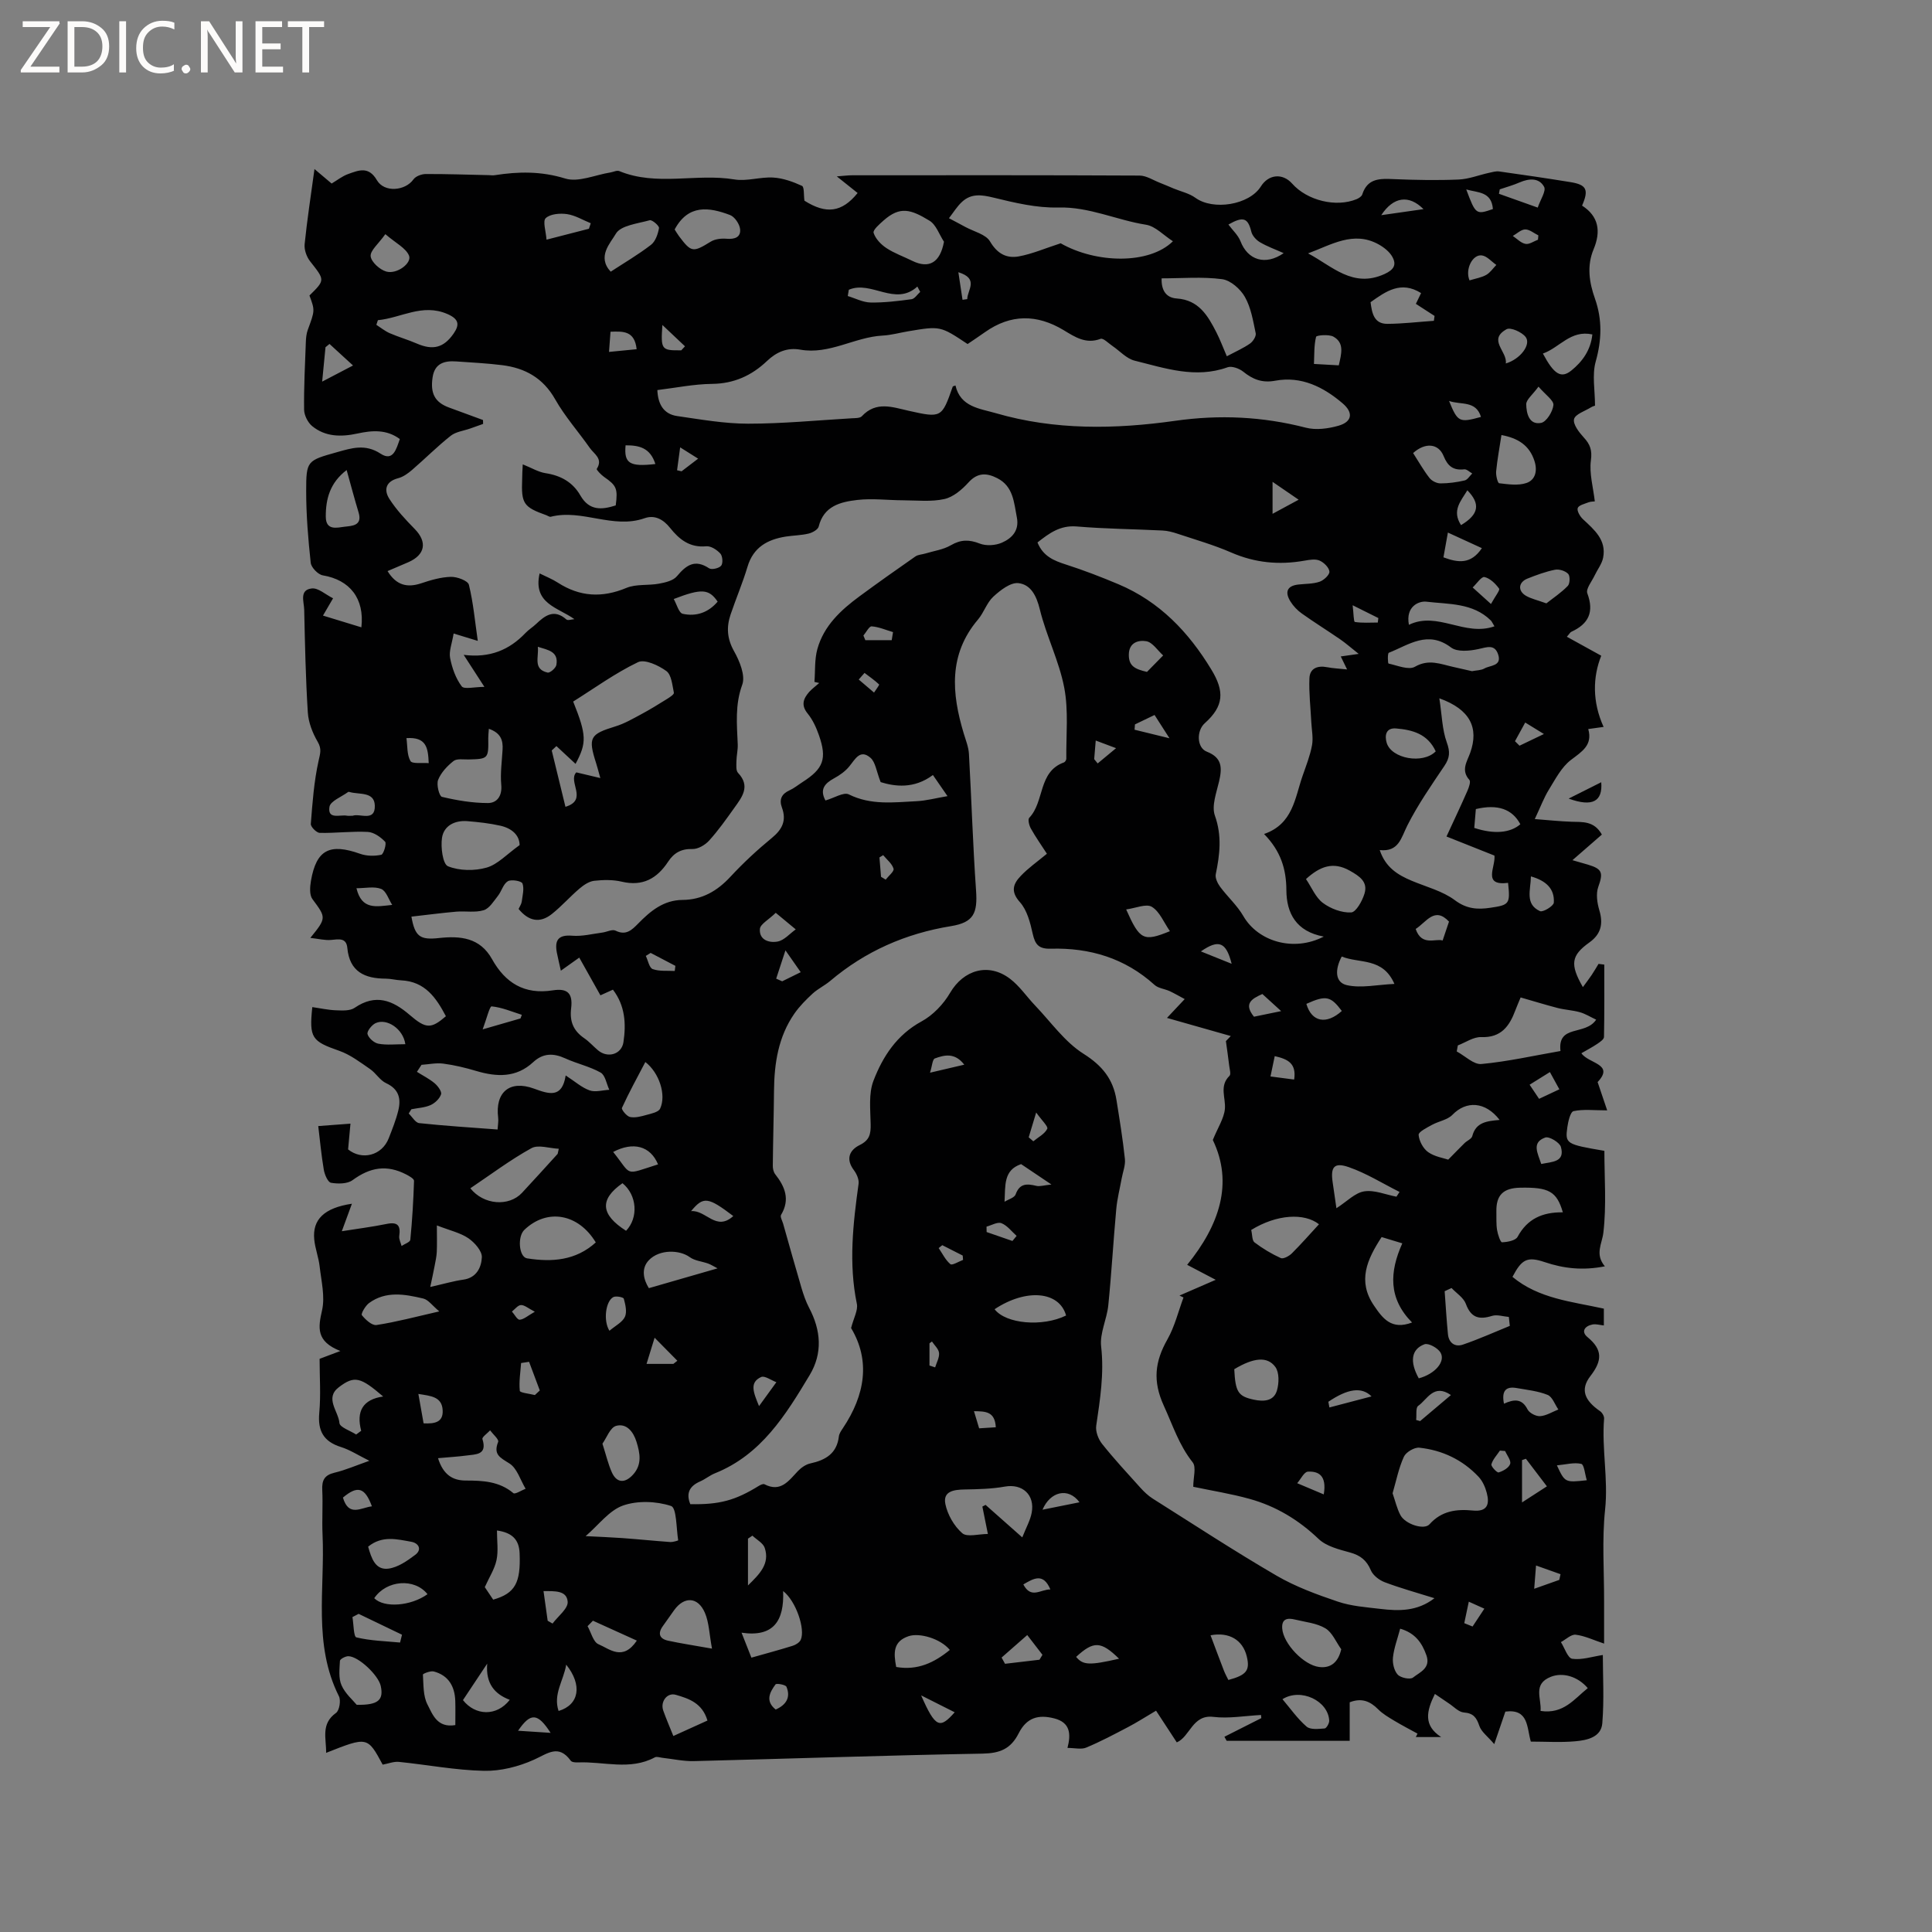 <svg enable-background="new 0 0 400 400" viewBox="0 0 400 400" xmlns="http://www.w3.org/2000/svg"><rect x="0" y="0" width="400" height="400" fill="#808080" stroke="none"/><g fill="#fcfbfa"><path d="m12.4 4.8-6.1 9h6v1.2h-8v-.5l6.1-8.9h-5.7v-1.2h7.6v.4z"/><path d="m14 15v-10.6h3c1.6 0 2.9.5 4 1.4s1.6 2.2 1.6 3.8-.5 3-1.6 3.9-2.4 1.5-4 1.5zm1.4-9.4v8.2h1.6c1.3 0 2.4-.4 3.1-1.1s1.1-1.8 1.1-3.1-.4-2.3-1.2-3-1.8-1-3.1-1z"/><path d="m26.1 4.4v10.6h-1.4v-10.6z"/><path d="m36.1 14.6c-.8.4-1.8.6-2.9.6-1.5 0-2.7-.5-3.6-1.4s-1.4-2.2-1.4-3.8c0-1.7.5-3.1 1.5-4.1s2.3-1.6 3.9-1.6c1 0 1.8.1 2.5.4v1.4c-.8-.4-1.6-.6-2.5-.6-1.2 0-2.1.4-2.9 1.2s-1.1 1.8-1.1 3.2c0 1.3.3 2.3 1 3s1.6 1.1 2.7 1.1c1 0 2-.2 2.7-.7v1.3z"/><path d="m37.6 14.3c0-.2.1-.5.3-.6s.4-.3.6-.3c.3 0 .5.1.6.3s.3.4.3.6-.1.4-.3.6-.4.3-.6.3c-.3 0-.5-.1-.6-.3s-.3-.4-.3-.6z"/><path d="m50.2 15h-1.6l-5.3-8.2c-.2-.2-.3-.5-.4-.7 0 .2.1.7.1 1.5v7.4h-1.4v-10.6h1.7l5.2 8.1c.2.4.4.6.4.7 0-.3-.1-.8-.1-1.5v-7.3h1.4z"/><path d="m58.6 15h-5.7v-10.6h5.5v1.2h-4.1v3.4h3.8v1.2h-3.8v3.6h4.3z"/><path d="m67.1 5.6h-3.1v9.4h-1.4v-9.4h-3v-1.2h7.5z"/></g><path d="m313.14 264.36c5.44 4.53 12.3 5.12 18.92 6.58v3.48c-.81-.08-1.62-.34-2.35-.2-1.58.31-2.44 1.45-1.03 2.62 3.16 2.6 3.06 4.87.61 8.04-2.18 2.81-1.24 5.06 1.99 7.29.44.3.87 1.04.83 1.54-.51 6.27.88 12.48.21 18.82-.67 6.29-.19 12.71-.21 19.07-.01 2.92 0 5.84 0 8.69-2.17-.72-3.99-1.61-5.88-1.84-.94-.11-2.03.98-3.06 1.53.77 1.21 1.41 3.31 2.34 3.45 1.97.29 4.1-.44 6.34-.78 0 4.31.29 9.25-.11 14.13-.23 2.9-3.17 3.52-5.56 3.73-3.04.28-6.11.07-9.24.07-.86-2.94-.42-6.83-5.27-6.21-.64 1.88-1.28 3.76-2.3 6.73-1.35-1.59-2.67-2.53-3.09-3.78-.59-1.74-1.24-2.62-3.21-2.77-1.08-.09-2.09-1.22-3.12-1.89-.91-.6-1.8-1.22-2.87-1.95-1.78 3.6-2.4 6.54 1.3 8.93-1.75 0-3.5 0-5.25 0 .12-.24.24-.47.35-.71-1.62-.89-3.26-1.74-4.84-2.69-1.16-.7-2.37-1.4-3.31-2.35-1.65-1.66-3.41-2.42-5.89-1.45v7.98c-8.63 0-17.05 0-25.47 0-.16-.28-.32-.56-.47-.84 2.55-1.29 5.1-2.57 7.64-3.86-.02-.22-.04-.43-.06-.65-3.31.17-6.66.78-9.9.39-4.31-.51-4.81 4.13-7.54 5.28-1.71-2.62-3.22-4.92-4.29-6.56-2.34 1.38-4.04 2.48-5.83 3.41-2.84 1.49-5.68 3-8.63 4.23-1.02.43-2.37.07-3.88.07.76-2.93.56-5.26-2.72-6.11-3.32-.86-5.73-.16-7.37 3.06-1.65 3.27-3.91 4.16-7.51 4.23-19.92.35-39.82 1.05-59.74 1.55-2.18.05-4.38-.45-6.57-.69-.51-.06-1.14-.3-1.52-.09-5.16 2.77-10.61.82-15.92 1.05-.5.02-1.26-.03-1.49-.35-2.52-3.48-4.76-1.5-7.62-.21-3.18 1.43-6.9 2.38-10.36 2.3-5.87-.12-11.72-1.26-17.59-1.85-1.08-.11-2.21.36-3.37.57-3.15-5.83-3.15-5.83-11.71-2.44.05-2.97-1.15-5.99 2.05-8.27.7-.5 1.04-2.58.6-3.45-5.4-10.75-2.87-22.26-3.39-33.46-.14-3.07.09-6.16-.06-9.22-.1-2 .42-3.1 2.52-3.6 2.31-.55 4.52-1.52 7.23-2.47-2.28-1.13-4-2.26-5.88-2.85-3.61-1.13-4.83-3.35-4.49-7.07.34-3.67.07-7.39.07-11.19.86-.33 1.99-.75 4.3-1.62-5.09-2-4.6-4.86-3.79-8.44.64-2.84-.16-6.04-.5-9.06-.21-1.88-.94-3.71-1.12-5.6-.4-4.1 2.03-6.53 7.8-7.39-.74 2-1.34 3.66-2.09 5.69 3.19-.51 6.26-.89 9.29-1.51 2.3-.47 2.91.35 2.6 2.5-.09.65.3 1.38.48 2.07.63-.43 1.76-.8 1.81-1.28.4-4.06.64-8.13.77-12.21.01-.43-1-1-1.62-1.32-4.02-2.08-7.46-1.5-11.11 1.18-1.08.79-3.03.79-4.46.54-.65-.12-1.32-1.69-1.49-2.69-.51-3.01-.79-6.06-1.15-9.05 2.2-.16 4.22-.31 6.67-.5-.14 1.58-.31 3.36-.49 5.33 2.84 2.3 6.99 1.32 8.41-2.3.73-1.87 1.49-3.76 1.97-5.7.61-2.45.18-4.47-2.51-5.71-1.28-.59-2.11-2.09-3.32-2.92-2.04-1.4-4.09-2.98-6.38-3.78-5.67-1.98-6.26-2.64-5.58-9.05 1.63.23 3.25.6 4.89.66 1.3.05 2.91.15 3.87-.51 4.35-2.98 7.87-1.57 11.4 1.47 3.4 2.93 4.44 2.89 7.5.27-2.01-3.81-4.31-7.2-9.27-7.43-1.06-.05-2.1-.34-3.16-.35-4.36-.01-7.52-1.41-7.98-6.36-.2-2.15-1.77-1.81-3.35-1.66-1.25.12-2.55-.22-4.31-.42 3.39-4.16 3.28-4.19.43-8.04-.64-.87-.51-2.55-.3-3.78 1.12-6.44 3.87-7.83 10.18-5.59 1.34.48 2.99.5 4.38.2.47-.1 1.14-2.33.79-2.7-.92-.97-2.33-1.97-3.59-2.03-3.3-.17-6.63.27-9.93.2-.67-.01-1.91-1.26-1.86-1.86.34-4.38.66-8.8 1.61-13.07.34-1.54.68-2.44-.19-3.94-1.06-1.81-1.91-3.99-2.04-6.07-.45-7.09-.59-14.19-.75-21.29-.04-1.63-1.06-4.1 1.59-4.38 1.33-.14 2.81 1.26 4.39 2.04-.9 1.55-1.42 2.44-2.09 3.58 2.75.84 5.33 1.63 7.95 2.43.68-5.97-2.39-9.82-7.99-10.76-.99-.17-2.39-1.62-2.5-2.6-.53-4.92-.94-9.89-.94-14.83 0-6.31.18-6.33 6.34-8.06 3.03-.85 5.87-1.8 9.07.3 2.6 1.7 3.26-.99 3.98-3.03-2.75-2.04-5.76-1.8-8.79-1.14-3.34.72-6.61.71-9.36-1.54-.9-.74-1.65-2.24-1.67-3.4-.06-4.66.19-9.33.36-13.99.03-.84.11-1.72.39-2.5 1.49-4.05 1.51-4.04.36-7.15 3.28-3.23 3.21-3.17.12-7.1-.72-.92-1.23-2.38-1.12-3.52.51-5.01 1.28-9.99 2.04-15.56 1.53 1.29 2.46 2.08 3.55 3 1.12-.66 2.2-1.54 3.45-1.98 2.14-.76 4.2-1.67 5.92 1.28 1.54 2.64 5.88 2.22 7.57-.16.47-.66 1.68-1.11 2.55-1.11 4.34-.02 8.69.14 13.03.23.42.01.86.08 1.27.01 4.9-.77 9.61-.84 14.57.69 2.72.84 6.2-.75 9.33-1.25.63-.1 1.36-.49 1.86-.29 7.75 3.2 15.94.42 23.84 1.73 2.58.43 5.37-.55 8.03-.39 2.03.12 4.09.86 5.96 1.72.5.23.34 1.89.51 3.07 4.47 2.82 7.73 2.47 11.01-1.59-1.27-1.02-2.55-2.04-4.31-3.44 1.44-.11 2.32-.23 3.2-.23 19.83-.01 39.66-.04 59.49.06 1.41.01 2.82.96 4.21 1.5.96.37 1.91.79 2.87 1.19 1.5.62 3.19.98 4.47 1.91 3.68 2.68 11.15 1.49 13.56-2.35 1.59-2.54 4.51-2.8 6.47-.59 3.12 3.52 9.11 4.98 13.36 3.22.45-.19 1.03-.56 1.16-.97 1.1-3.44 3.75-3.29 6.61-3.17 4.45.18 8.91.27 13.35.08 2.11-.09 4.19-.93 6.29-1.39.7-.15 1.44-.38 2.12-.28 4.93.69 9.85 1.41 14.76 2.21 3.31.54 3.82 1.56 2.38 4.86 3.45 2.21 3.94 5.32 2.39 9.04-1.43 3.41-.92 6.84.28 10.22 1.53 4.33 1.41 8.56.15 13.04-.77 2.76-.14 5.91-.14 9.12-.08.03-.49.13-.82.34-1.26.78-3.28 1.42-3.52 2.45-.25 1.07 1.04 2.73 2.02 3.8 1.32 1.43 1.75 2.62 1.47 4.74-.36 2.7.47 5.55.81 8.49-.29.04-.83.01-1.3.19-.82.32-2.04.6-2.24 1.19-.2.58.47 1.72 1.06 2.28 2.35 2.2 4.92 4.3 4.2 8-.25 1.28-1.17 2.43-1.75 3.66-.58 1.24-1.87 2.79-1.52 3.71 1.44 3.88.27 6.32-3.3 7.96-.25.11-.4.43-.94 1.03 2.3 1.27 4.43 2.44 7.12 3.93-1.75 4.38-1.89 9.52.49 14.74-1.3.18-2.09.29-3.18.44.95 3.35-1.31 4.66-3.6 6.41-1.95 1.49-3.21 3.97-4.55 6.14-1.04 1.68-1.73 3.58-2.92 6.09 2.85.22 5.19.47 7.53.55s4.75-.22 6.36 2.66c-1.86 1.62-3.79 3.3-6.09 5.3 1.32.38 2.28.65 3.22.93 3 .89 3.16 1.71 2.12 4.62-.5 1.41-.23 3.29.22 4.8.84 2.8.38 4.94-2.05 6.68-3.78 2.7-4.07 4.51-1.35 9.25.69-.95 1.28-1.71 1.82-2.51.5-.75.95-1.53 1.42-2.3.4.05.79.1 1.19.15 0 5 .04 10-.06 14.99-.01.49-.84 1.05-1.39 1.42-1.02.69-2.12 1.26-3.29 1.94 1.48 2.18 6.93 2.19 3.36 5.97.72 2.13 1.32 3.91 1.98 5.86-2.77 0-4.94-.28-6.96.16-.66.14-1.12 2.13-1.29 3.33-.48 3.43-.25 3.54 7.67 4.89 0 5.57.45 11.32-.21 16.94-.27 2.32-1.81 4.43.31 6.97-4.57.9-8.51.46-12.48-.88-3.61-1.21-4.73-.58-6.65 3.06zm-96.39-87.6c-1.19-1.84-2.35-3.48-3.32-5.22-.36-.63-.66-1.88-.34-2.22 3.2-3.33 1.8-9.54 7.19-11.47.23-.08.49-.5.49-.75-.06-4.92.48-9.96-.43-14.72-1.06-5.53-3.72-10.73-5.06-16.23-.69-2.83-1.88-5.14-4.45-5.42-1.63-.17-3.74 1.48-5.18 2.81-1.35 1.25-1.94 3.28-3.16 4.72-6.16 7.26-5.46 15.31-2.95 23.62.42 1.39.99 2.79 1.07 4.21.53 9.42.81 18.85 1.47 28.26.33 4.68-.46 6.62-5.15 7.39-9.43 1.53-17.78 5.2-25.07 11.37-1.13.95-2.52 1.6-3.61 2.6-1.37 1.26-2.71 2.61-3.77 4.13-3.34 4.8-4.18 10.31-4.23 16.01-.05 5.16-.2 10.32-.25 15.48-.01.59.14 1.32.49 1.77 2.04 2.59 3.13 5.24 1.22 8.43-.23.38.24 1.19.42 1.79 1.26 4.45 2.5 8.9 3.81 13.34.42 1.4.9 2.82 1.58 4.11 2.45 4.65 2.84 9.38.11 13.93-4.96 8.26-10.02 16.49-19.61 20.33-1.07.43-2 1.22-3.06 1.68-2.22.97-2.96 2.46-2.04 4.71 6.03.12 9.31-.77 14.21-3.8.33-.2.88-.46 1.14-.32 3.36 1.73 5-.69 6.9-2.7.69-.73 1.67-1.42 2.63-1.62 3.15-.69 5.47-2.06 5.88-5.59.07-.59.48-1.18.83-1.7 4.6-6.87 5.74-13.98 1.7-20.73.54-2.12 1.47-3.7 1.19-5.03-1.72-8.33-.79-16.57.36-24.84.12-.89-.4-2.06-.98-2.83-1.74-2.31-.88-4.17 1.21-5.19 2.06-1.01 2.31-2.31 2.27-4.31-.05-3.02-.45-6.32.58-9 1.93-5.02 4.83-9.5 9.96-12.29 2.37-1.29 4.54-3.57 5.91-5.92 2.77-4.73 7.92-6.31 12.4-2.91 1.99 1.51 3.44 3.7 5.19 5.53 3.28 3.43 6.14 7.55 10.04 10.01 3.88 2.45 6.12 5.25 6.81 9.55.65 4.07 1.32 8.14 1.75 12.23.14 1.3-.43 2.68-.67 4.03-.38 2.11-.93 4.21-1.12 6.34-.61 6.64-.98 13.29-1.65 19.92-.29 2.88-1.8 5.79-1.48 8.54.64 5.6-.22 10.95-1.02 16.4-.17 1.19.44 2.79 1.23 3.77 2.49 3.12 5.21 6.06 7.89 9.03.77.85 1.62 1.67 2.58 2.28 8.51 5.37 16.94 10.89 25.63 15.95 3.95 2.3 8.35 3.91 12.7 5.38 2.77.94 5.81 1.15 8.75 1.5 3.84.46 7.66.56 11.25-2.21-3.68-1.15-7.05-2.08-10.31-3.31-1.13-.43-2.41-1.41-2.86-2.47-.87-2.07-2.17-3.09-4.3-3.68-2.28-.63-4.9-1.27-6.51-2.8-4.15-3.96-8.84-6.79-14.29-8.3-3.84-1.07-7.8-1.69-11.67-2.51 0-1.92.67-4.07-.12-5.06-2.83-3.56-4.13-7.7-5.97-11.71-2.35-5.13-1.85-9.17.74-13.74 1.51-2.67 2.25-5.77 3.33-8.68-.28-.13-.56-.27-.83-.4 2.19-.95 4.39-1.9 7.5-3.26-2.33-1.22-3.91-2.05-5.91-3.1 6.68-8.23 9.61-16.91 5.31-25.85 1.07-2.63 2.32-4.48 2.5-6.43.21-2.3-1.22-4.74.96-6.86.34-.33.01-1.4-.07-2.12-.2-1.69-.45-3.38-.68-5.06.34-.35.67-.7 1.01-1.05-4.18-1.19-8.36-2.37-13.21-3.75 1.43-1.52 2.31-2.46 3.67-3.9-1.15-.61-2.11-1.18-3.12-1.65-1.03-.47-2.35-.58-3.13-1.29-6.12-5.54-13.42-7.72-21.48-7.49-2.5.07-3.24-.87-3.74-3.1-.51-2.29-1.16-4.88-2.65-6.54-2.01-2.24-1.36-3.83.19-5.44 1.51-1.6 3.35-2.88 5.4-4.58zm-47.14-35.35c-.33-.08-.66-.15-.99-.23.18-2.27.01-4.63.6-6.78 1.33-4.83 4.87-8.1 8.76-10.96 3.8-2.8 7.66-5.53 11.54-8.23.56-.39 1.37-.4 2.06-.61 1.77-.54 3.72-.8 5.28-1.71 2.06-1.2 3.79-1.21 5.98-.35 1.33.52 3.25.4 4.58-.18 2.06-.9 3.65-2.49 3.11-5.23-.61-3.11-.72-6.43-4.06-8.13-2.16-1.1-4.06-1.21-5.95.88-1.34 1.48-3.15 3.03-4.99 3.44-2.73.61-5.68.27-8.53.26-3.17-.01-6.38-.43-9.5-.07-3.45.4-6.95 1.23-8 5.51-.16.63-1.29 1.26-2.08 1.45-1.53.37-3.15.38-4.72.62-3.8.6-6.74 2.21-7.94 6.26-1 3.34-2.38 6.57-3.5 9.88-.88 2.6-.74 4.99.71 7.58 1.16 2.06 2.4 5.06 1.7 6.96-1.52 4.17-1.1 8.19-.93 12.33.05 1.15-.25 2.32-.27 3.48-.01.83-.13 1.95.33 2.43 2.63 2.78.83 5.01-.76 7.24-1.66 2.33-3.32 4.68-5.23 6.79-.83.91-2.3 1.78-3.46 1.74-2.32-.07-3.84.82-5.02 2.62-2.3 3.49-5.26 5.17-9.61 4.14-1.82-.43-3.82-.39-5.7-.18-1.06.12-2.17.87-3.03 1.6-1.98 1.68-3.71 3.67-5.74 5.28-2.52 2-4.85 1.43-6.88-1.05.25-.55.58-1.02.65-1.51.16-1.27.55-2.68.15-3.77-.19-.51-2.31-.89-3.03-.46-.95.57-1.29 2.07-2.05 3.03-.88 1.11-1.77 2.61-2.95 2.97-1.76.54-3.78.14-5.68.3-3.09.27-6.16.68-9.28 1.03.73 4.16 1.81 4.86 5.71 4.43 4.42-.48 8.49-.1 10.98 4.37 2.74 4.92 6.7 7.39 12.58 6.46 3.07-.48 4.17.62 3.8 3.71-.34 2.76.48 4.67 2.71 6.2 1.04.71 1.89 1.7 2.87 2.52 2.02 1.68 4.88.81 5.25-1.71.57-3.83.34-7.57-2.18-10.86-1.13.51-2.17.98-2.59 1.17-1.51-2.7-2.92-5.22-4.38-7.81-1.68 1.19-2.66 1.89-3.81 2.71-.33-1.49-.61-2.61-.83-3.74-.48-2.55.27-3.74 3.18-3.5 2.05.17 4.16-.38 6.23-.65.93-.12 2.06-.74 2.74-.4 2.16 1.07 3.37-.13 4.66-1.44 2.55-2.61 5.27-4.89 9.21-4.92 4.05-.03 7.17-1.84 9.91-4.79 2.66-2.87 5.56-5.56 8.58-8.04 2.16-1.77 3.08-3.61 2.09-6.29-.61-1.66-.09-2.82 1.57-3.57.95-.43 1.79-1.13 2.68-1.7 4.35-2.78 5.12-4.82 3.41-9.72-.55-1.57-1.28-3.18-2.32-4.46-1.43-1.74-.92-3.09.29-4.48.62-.68 1.39-1.24 2.09-1.86zm-61.38-45.27c1.82.72 3.23 1.6 4.74 1.83 3.15.48 5.63 1.88 7.19 4.61 1.84 3.21 4.44 2.98 7.32 2.06.46-3.49.16-4.12-2.4-5.89-.63-.44-1.64-1.5-1.53-1.67 1.37-2.11-.56-3.08-1.43-4.33-2.37-3.38-5.16-6.51-7.18-10.08-2.51-4.43-6.24-6.48-10.99-7.07-3.15-.39-6.33-.55-9.5-.77-2.45-.17-4.44.39-4.88 3.26-.52 3.36.47 5.2 3.38 6.28 2.35.87 4.7 1.73 7.05 2.59.01.27.01.54.02.81-.89.32-1.78.63-2.67.95-1.36.48-2.97.66-4.04 1.51-2.78 2.2-5.29 4.73-7.98 7.05-.85.73-1.85 1.46-2.9 1.73-2.61.68-2.98 2.45-1.82 4.27 1.46 2.28 3.36 4.31 5.27 6.26 2.61 2.67 2.17 5.32-1.34 6.86-1.41.62-2.82 1.21-4.3 1.84 1.8 2.93 4.05 3.5 6.98 2.52 1.99-.67 4.09-1.28 6.15-1.33 1.28-.03 3.5.8 3.71 1.64.91 3.7 1.25 7.55 1.84 11.62-2.26-.69-3.86-1.18-5-1.53-.34 2.07-1 3.66-.73 5.07.4 2.06 1.16 4.22 2.4 5.87.5.67 2.64.11 4.7.11-1.68-2.6-2.8-4.33-4.29-6.63 5.43.69 9.46-1.03 12.79-4.52.65-.69 1.49-1.2 2.18-1.85 1.88-1.8 3.76-3.19 6.29-.96.3.27 1.09-.02 1.66-.06-3.38-2.44-8.62-3.18-7.2-9.47 1.35.67 2.63 1.17 3.77 1.91 4.56 2.94 9.17 3.19 14.2 1.09 2.02-.84 4.52-.46 6.76-.88 1.3-.24 2.92-.61 3.69-1.53 1.93-2.31 3.72-3.61 6.67-1.65.53.35 2.06 0 2.5-.54.41-.51.3-1.99-.17-2.51-.71-.78-1.97-1.6-2.92-1.51-3.42.33-5.6-1.43-7.5-3.82-1.38-1.74-3.17-2.73-5.26-1.99-6.55 2.31-12.94-1.96-19.44-.3-.25.06-.59-.2-.88-.31-4.77-1.7-5.24-2.4-5.03-7.51 0-.94.06-1.88.12-3.03zm173.07 39.24c-1.62-1.28-2.68-2.23-3.85-3.03-2.62-1.8-5.32-3.48-7.91-5.32-.92-.65-1.77-1.54-2.36-2.49-1.15-1.85-.84-3.24 1.63-3.52 1.47-.17 3.03-.11 4.4-.58.87-.3 2.09-1.44 2.03-2.1-.07-.84-1.15-1.9-2.04-2.28-.88-.38-2.09-.16-3.12.02-5.24.93-10.25.46-15.2-1.7-3.58-1.56-7.37-2.64-11.09-3.88-.99-.33-2.04-.61-3.07-.66-5.93-.3-11.87-.34-17.78-.84-3.46-.29-5.72 1.41-8.14 3.31 1.15 2.85 3.38 3.77 5.89 4.57 3.68 1.18 7.31 2.58 10.87 4.08 8.51 3.59 14.52 9.88 19.25 17.69 2.73 4.5 2.6 7.53-1.37 11.08-1.75 1.56-1.67 5.08.41 5.89 3.24 1.26 3.18 3.4 2.55 6.15-.54 2.34-1.59 5.08-.87 7.09 1.49 4.18 1.02 8.06.18 12.14-.16.78.38 1.89.91 2.61 1.53 2.07 3.53 3.85 4.8 6.05 3.03 5.25 10.37 7.49 16.65 4.25-5.72-1.05-7.72-4.84-7.74-9.62-.02-4.35-1.16-8.09-4.62-11.62 5.99-2.07 6.37-7.42 7.97-12.02.73-2.1 1.56-4.19 1.96-6.36.28-1.53-.07-3.19-.15-4.79-.15-3.02-.51-6.04-.39-9.05.08-2.1 1.68-2.7 3.69-2.31 1.22.24 2.48.28 4.11.46-.64-1.32-.95-1.96-1.31-2.69 1.2-.17 2.09-.3 3.71-.53zm-80.97-64.15c-5.64-3.75-5.64-3.76-12.3-2.64-1.77.3-3.54.8-5.32.89-5.79.31-11 3.99-17.03 2.91-2.7-.48-4.93.49-6.89 2.36-3.17 3.01-6.83 4.68-11.37 4.73-3.77.04-7.52.82-11.32 1.28.12 2.92 1.29 4.97 4.1 5.38 4.88.7 9.79 1.58 14.69 1.58 7.16 0 14.31-.7 21.47-1.12.71-.04 1.69 0 2.08-.43 2.96-3.17 6.32-1.88 9.7-1.12 6.78 1.52 6.86 1.45 9.11-5 .04-.1.29-.12.57-.24 1.02 4.46 5.04 4.77 8.34 5.73 12.24 3.56 24.73 3.34 37.18 1.58 9.16-1.3 18.08-.88 27.03 1.43 2.09.54 4.62.2 6.76-.41 2.78-.8 3.14-2.67.86-4.62-3.97-3.39-8.55-5.7-13.95-4.7-2.73.51-4.66-.27-6.67-1.89-.82-.65-2.34-1.2-3.21-.89-6.65 2.39-12.95.19-19.25-1.37-1.68-.42-3.07-2.01-4.6-3.05-.81-.55-1.89-1.67-2.44-1.47-3.05 1.15-5.31-.38-7.66-1.8-5.52-3.32-10.95-3.35-16.28.42-1.21.86-2.44 1.67-3.6 2.46zm97.67 73.35c.54 3.49.58 6.47 1.54 9.12.71 1.95.64 3.18-.48 4.85-2.71 4.02-5.5 8.04-7.68 12.35-1.31 2.59-1.76 5.51-5.72 5.1 1.2 3.61 3.76 5.16 6.66 6.37 3.01 1.26 6.36 2.11 8.9 4.01 2.45 1.83 4.71 1.96 7.37 1.56 3.92-.58 4.1-.79 3.64-5.15-5.38.66-2.55-3.28-2.82-5.65-3.31-1.32-6.52-2.59-9.93-3.95 1.52-3.3 2.97-6.34 4.32-9.43.32-.72.74-1.93.42-2.29-1.81-2.01-.47-3.81.17-5.61 1.83-5.14.03-8.98-6.39-11.28zm-55.16-94.63c-1.93-1.23-3.62-3.11-5.56-3.42-6.1-.96-11.76-3.74-18.18-3.57-4.46.12-9.03-.98-13.42-2.05-2.46-.6-4.57-.88-6.47.85-1.07.97-1.84 2.27-2.74 3.42 1.13.6 2.27 1.19 3.4 1.81 1.76.96 4.22 1.51 5.1 2.99 1.49 2.54 3.42 3.56 5.93 3.11 2.77-.5 5.42-1.66 8.7-2.72 7.33 4.19 18.34 4.42 23.24-.42zm-157.67 179.71c-.18.29-.37.59-.55.88.72.69 1.39 1.91 2.17 1.99 5.33.57 10.68.9 16.23 1.32.06-1.02.21-1.74.12-2.43-.66-5.28 2.37-7.87 7.4-6.04 3.09 1.13 5.83 2.09 6.58-2.72 1.91 1.24 3.3 2.5 4.94 3.09 1.2.43 2.71-.05 4.09-.12-.58-1.22-.83-3.01-1.79-3.56-2.27-1.28-4.93-1.85-7.32-2.94-2.45-1.12-4.6-1.12-6.64.77-3.53 3.28-7.57 3.09-11.84 1.82-2.22-.66-4.5-1.21-6.8-1.51-1.46-.19-2.99.15-4.49.25-.32.48-.63.97-.95 1.45 1.23.78 2.56 1.44 3.67 2.37.66.56 1.51 1.71 1.33 2.28-.3.91-1.27 1.83-2.18 2.24-1.22.54-2.64.59-3.97.86zm30.03-75.19c-.32.3-.65.61-.97.91.94 3.86 1.88 7.73 2.84 11.66 4.77-1.42.41-5.24 2.25-7.13 1.52.36 3.03.72 4.97 1.18-.41-1.45-.6-2.26-.86-3.05-1.72-5.36-1.3-6.03 3.99-7.65 1.87-.57 3.61-1.59 5.35-2.52 1.8-.97 3.55-2.04 5.29-3.13.57-.35 1.53-.98 1.46-1.31-.33-1.58-.49-3.72-1.56-4.5-1.62-1.18-4.48-2.51-5.88-1.83-4.71 2.26-9.01 5.39-13.41 8.15 2.79 6.95 2.83 8.55.49 12.9-1.3-1.22-2.63-2.45-3.96-3.68zm173.12 154.7c.56 1.6.9 3.17 1.63 4.53.98 1.85 4.89 3.15 6.02 1.88 2.51-2.81 5.63-3.17 8.97-2.84 3.03.3 3.49-1.33 2.88-3.65-.31-1.19-.87-2.46-1.7-3.34-3.31-3.52-7.51-5.51-12.26-6.02-1.03-.11-2.77.92-3.2 1.87-1.08 2.36-1.59 4.99-2.34 7.57zm26.51-102.66c-.46 1.12-.8 1.88-1.09 2.66-1.23 3.29-2.94 5.71-7.08 5.55-1.59-.06-3.22 1.11-4.83 1.72-.08.42-.15.83-.23 1.25 1.72.92 3.52 2.76 5.13 2.6 5.45-.51 10.83-1.73 16.35-2.69-.64-5.6 5.13-3.1 7.39-6.49-1.21-.57-2.24-1.22-3.37-1.54-1.49-.42-3.08-.49-4.59-.87-2.53-.66-5.03-1.43-7.68-2.19zm-60.83-132.75c1.86-.99 3.43-1.67 4.8-2.63.62-.43 1.31-1.51 1.18-2.13-.54-2.57-.97-5.3-2.24-7.53-.93-1.64-2.97-3.44-4.72-3.67-4.1-.54-8.32-.17-12.52-.17-.08 2.44.89 4.02 3.15 4.17 4.55.31 6.43 3.57 8.19 7.01.77 1.5 1.35 3.08 2.16 4.95zm-42.35 244.54c.8-2.03 1.65-3.51 1.95-5.1.7-3.73-1.95-6.06-5.53-5.42-2.74.49-5.56.55-8.35.6-2.2.04-4.54.33-3.99 3.02.45 2.2 1.81 4.57 3.49 6.03 1.01.88 3.41.16 5.31.16-.47-2.33-.81-4-1.14-5.67.22-.12.44-.23.66-.35 2.33 2.08 4.67 4.14 7.6 6.73zm-104.07-143.33c-.02-2.07-1.63-3.48-3.96-4.01-2.25-.51-4.57-.76-6.87-.95-2.58-.2-4.86.93-5.24 3.46-.29 1.95.16 5.44 1.24 5.88 2.36.95 5.49.99 7.99.28 2.31-.66 4.2-2.78 6.84-4.66zm-6.37-24.08c-.06.92-.13 1.44-.12 1.95.06 4.24 0 4.3-4.1 4.4-1.05.02-2.4-.22-3.09.32-1.31 1.03-2.59 2.4-3.19 3.9-.39.97.23 3.39.79 3.52 3.11.74 6.34 1.28 9.52 1.28 1.86 0 2.97-1.44 2.76-3.76-.22-2.39.13-4.84.27-7.26.12-1.92-.32-3.48-2.84-4.35zm69.69 14.84c1.8-.51 3.77-1.79 4.84-1.26 4.58 2.28 9.3 1.64 14.01 1.41 2-.1 3.97-.63 6.42-1.05-1.27-1.84-2.09-3.02-3.02-4.37-3.97 2.96-7.96 2.35-10.82 1.47-.89-2.26-1.07-4.14-2.11-5.04-2.15-1.86-3.16.3-4.38 1.78-.83 1.02-2 1.85-3.17 2.48-1.94 1.06-3 2.3-1.77 4.58zm-49.65 152.31c2.79.14 5.18.23 7.57.4 3.31.24 6.62.58 9.94.82.56.04 1.66-.31 1.65-.35-.4-2.49-.31-6.73-1.47-7.11-3.06-1.01-6.96-1.15-9.97-.09-2.86 1.02-5.02 4.01-7.72 6.33zm74.19-267.99c-.98-1.49-1.62-3.52-3-4.36-3.9-2.38-6.11-3.02-9.47-.07-.86.76-2.29 2-2.1 2.59.39 1.22 1.52 2.41 2.65 3.15 1.65 1.09 3.58 1.76 5.37 2.65 3.48 1.7 5.76.34 6.55-3.96zm-72.09 207.18c-3.64-6.01-10.1-7.09-14.79-2.6-1.47 1.41-1.13 5.63.57 5.9 5.15.81 10.09.46 14.22-3.3zm147.47-204.77c5 2.64 9.26 7.26 15.82 4.28 2-.91 2.51-1.95 1.65-3.53-.59-1.09-1.78-2.02-2.91-2.64-5.18-2.84-9.8.14-14.56 1.89zm-180.13 249.44c1.1 3.54 3.15 4.63 5.75 4.63 3.54 0 6.93.16 9.85 2.61.35.29 1.67-.58 2.53-.91-1.08-1.8-1.76-4.23-3.34-5.23-1.94-1.23-3.39-1.83-2.34-4.48.2-.49-1.07-1.57-1.67-2.38-.56.61-1.71 1.41-1.59 1.8 1.06 3.34-1.38 3.14-3.29 3.41-1.81.24-3.66.34-5.9.55zm24.77-63.01c.08-.35.15-.7.23-1.05-1.92-.08-4.24-.91-5.67-.12-4.39 2.43-8.44 5.48-12.64 8.3 2.75 3.47 7.98 3.84 10.69.95 2.49-2.66 4.93-5.39 7.39-8.08zm208.11 12.11c-1.26-4.34-2.9-5.22-8.83-5.1-3.53.07-5 1.55-4.93 4.95.03 1.27-.06 2.56.14 3.8.15.93.7 2.57 1.03 2.55 1.12-.04 2.8-.35 3.22-1.13 1.99-3.69 5.1-5.13 9.37-5.07zm-18.81-112.04c.94-.19 1.88-.16 2.57-.56 1.19-.68 3.62-.46 2.86-2.86-.72-2.25-2.34-1.54-4.14-1.15s-4.35.63-5.62-.33c-4.81-3.64-8.75-.55-12.89 1.09-.29.12-.21 2.19-.06 2.23 1.83.4 4.18 1.41 5.47.66 2.87-1.65 5.28-.55 7.89.03 1.34.3 2.67.61 3.92.89zm-12.41 134.85c-4.95-5.01-4.67-10.47-2.02-16.39-1.57-.48-2.93-.89-4.28-1.3-3.01 4.62-5.06 9.1-1.58 14.19 1.79 2.63 3.6 5.12 7.88 3.5zm18.13-41.94c-2.96-3.85-6.92-4.01-9.77-1.06-1.03 1.06-2.85 1.32-4.23 2.08-1.05.58-2.81 1.45-2.77 2.07.1 1.27.94 2.85 1.98 3.58 1.37.96 3.23 1.23 4.15 1.55 1.39-1.41 2.37-2.43 3.38-3.42.52-.51 1.45-.87 1.6-1.45.74-2.89 3.04-3.12 5.66-3.35zm-221.4 34.58c2.97-.67 4.88-1.24 6.83-1.51 2.79-.38 3.76-2.6 3.85-4.64.06-1.3-1.5-3.05-2.78-3.93-1.66-1.13-3.77-1.59-6.53-2.66 0 2.3.05 3.9-.02 5.5-.05.97-.27 1.94-.45 2.9-.24 1.28-.52 2.53-.9 4.34zm-10.84-200.16c-.11.32-.21.64-.32.96.92.59 1.78 1.3 2.76 1.73 1.84.8 3.78 1.35 5.62 2.15 3.31 1.43 5.55.9 7.61-2.06 1.28-1.85 1.12-3.01-1.29-4.06-5.19-2.25-9.6.83-14.38 1.28zm192.15 115.71c1.18 1.74 1.99 3.81 3.5 4.94 1.61 1.2 3.91 2.07 5.85 1.97 1.01-.05 2.3-2.37 2.76-3.88.76-2.47-1.03-3.63-3.05-4.77-3.47-1.95-6.18-.87-9.06 1.74zm42.2 92.51c-.07-.62-.14-1.23-.2-1.85-1.17-.1-2.44-.54-3.48-.22-2.69.84-4.36.39-5.42-2.49-.47-1.28-1.94-2.19-2.96-3.28-.48.22-.95.44-1.43.66.22 2.96.39 5.93.68 8.89.18 1.84 1.47 2.72 3.09 2.17 3.29-1.12 6.49-2.57 9.72-3.88zm-34.9 66.95c-1.07-1.48-1.84-3.47-3.28-4.33-1.81-1.09-4.16-1.29-6.3-1.82-1.54-.38-2.79-.19-2.64 1.86.24 3.16 4.47 7.57 7.63 7.96 2.41.31 3.97-.97 4.59-3.67zm-138.01-293.95c.21.32.52.87.89 1.37 2.57 3.42 2.9 3.41 6.58 1.15.89-.55 2.2-.69 3.28-.6 1.66.14 2.98-.29 2.8-2-.12-1.06-1.12-2.54-2.08-2.91-4.36-1.65-8.66-2.26-11.47 2.99zm119.37 207.14c.24 1 .16 2.18.68 2.57 1.68 1.27 3.52 2.38 5.44 3.25.53.24 1.73-.41 2.3-.98 1.95-1.94 3.76-4.02 5.61-6.02-2.99-2.37-8.71-2.1-14.03 1.18zm-96.91 74.76c.24 6.12-1.94 9.61-8.61 8.62.83 2.09 1.42 3.59 2.04 5.17 3.1-.88 5.84-1.61 8.55-2.46.63-.2 1.4-.67 1.66-1.23.99-2.15-.95-8.01-3.64-10.1zm-14.73 11.92c-.57-3.07-.61-5.42-1.47-7.42-1.44-3.33-4.28-3.44-6.36-.55-.8 1.11-1.58 2.23-2.37 3.34-1.1 1.55-.62 2.62 1.13 2.99 2.64.57 5.31.97 9.07 1.64zm149.46-274.91c.05-.34.09-.67.14-1.01-1.28-.82-2.55-1.65-3.87-2.5.43-.89.79-1.63 1.08-2.23-4.16-2.61-7.28-.37-10.46 1.89.29 2.26.7 4.49 3.48 4.48 3.21-.02 6.42-.41 9.63-.63zm13.99 23.65c-.42 2.75-.87 5.13-1.1 7.52-.08.83.31 2.42.63 2.46 1.87.22 3.93.53 5.64-.05 1.83-.62 2.32-2.48 1.68-4.51-1.05-3.33-3.46-4.78-6.85-5.42zm-219.91 181.44c-1.46-1.22-2.27-2.41-3.31-2.66-3.8-.9-7.73-1.63-11.23.93-.76.56-1.72 2.23-1.49 2.51.75.94 2.11 2.19 3.04 2.04 4.12-.63 8.17-1.72 12.99-2.82zm35.49-215.26c2.77-1.81 5.69-3.52 8.34-5.56.93-.72 1.44-2.23 1.66-3.47.08-.45-1.42-1.76-1.92-1.62-2.49.69-6.03 1.07-7.02 2.8-1.11 1.93-3.96 4.73-1.06 7.85zm129.1 227.23c.24 4.73.79 5.61 4.07 6.31 2.01.43 4.1.32 4.76-1.88.45-1.51.51-3.75-.32-4.89-1.67-2.29-4.56-1.91-8.51.46zm-130.81 15.42c.77 2.41 1.19 4.25 1.95 5.94 1 2.21 2.7 2.31 4.38.47 1.91-2.1 1.45-4.43.72-6.8-.65-2.1-2.07-3.89-4.22-3.3-1.23.34-1.96 2.47-2.83 3.69zm9.61-32.2c4.88-1.41 9.31-2.69 14.22-4.1-.83-.43-1.36-.78-1.94-.99-1.27-.46-2.77-.57-3.81-1.33-2.11-1.54-6.27-1.66-8.46.62-1.68 1.75-1.11 4.05-.01 5.8zm-32.23 64.49c4.55-1.3 5.72-3.49 5.47-9.61-.11-2.73-1.43-4.25-4.69-4.71 0 2.2.31 4.23-.09 6.12-.38 1.83-1.48 3.51-2.43 5.61.37.55 1.01 1.5 1.74 2.59zm-28.26 21.77c4.5.09 5.6-1.02 4.98-3.9-.48-2.22-4.6-6.13-6.7-6.16-.61-.01-1.73.59-1.75.96-.09 1.69-.32 3.59.33 5.06.76 1.73 2.36 3.08 3.14 4.04zm217.85-223.6c5.93-2.88 11.54 2.5 17.71.31-.43-.7-.54-1-.75-1.21-3.74-3.68-8.77-3.34-13.37-3.89-1.48-.17-4.32.94-3.59 4.79zm-217.96 167.64c.35-.26.69-.52 1.04-.77-1.06-4.03.33-6.5 4.55-7.1-4.69-4.02-5.93-4.4-9.19-1.91-2.96 2.26-.07 4.96.14 7.41.08.88 2.24 1.58 3.46 2.37zm59.87-77.12c-1.66 3.17-3.37 6.28-4.84 9.49-.16.34.98 1.75 1.67 1.89 1.07.22 2.31-.12 3.42-.43 1.01-.28 2.47-.57 2.81-1.3 1.33-2.85-.21-7.46-3.06-9.65zm87.11 52.48c-1.39-5.04-8.27-5.64-14.8-1.3 2.32 3.04 9.91 3.71 14.8 1.3zm68.4-24.6c.21-.33.42-.66.64-.98-3.49-1.75-6.86-3.87-10.52-5.14-3.03-1.05-3.79-.02-3.33 3.12.24 1.62.47 3.25.78 5.39 2.2-1.41 3.86-3.2 5.75-3.49 2.11-.34 4.44.68 6.68 1.1zm-194.85 109.4c0-1.87.04-3.43-.01-4.99-.1-3.03-1.4-5.3-4.45-6.11-.68-.18-2.26.46-2.25.64.14 2.1.02 4.44.95 6.21 1.03 1.99 1.98 4.89 5.76 4.25zm91.28-12.03c4.44.77 7.89-.91 11.1-3.53-1.94-2.35-6.26-3.6-8.52-2.85-3.23 1.08-3.15 3.44-2.58 6.38zm-113.78-247.81c-3.44 2.61-4.34 5.96-4.32 9.65.01 2.96 2.34 2.27 3.92 2.08 1.47-.18 3.7-.18 2.88-2.92-.85-2.81-1.6-5.65-2.48-8.81zm218.12 239.88c-.55 2.09-1.28 3.99-1.49 5.94-.13 1.17.22 2.74.97 3.56.61.68 2.59 1.09 3.18.62 1.38-1.1 3.72-1.93 2.77-4.62-.92-2.61-2.37-4.62-5.43-5.5zm29.07 17.03c4.75.72 6.97-2.48 9.77-4.72-2.14-2.51-5.26-3.29-7.63-2.35-3.82 1.5-1.93 4.45-2.14 7.07zm-26.39-260.43c1.19 1.85 2.17 3.6 3.4 5.17.48.61 1.49 1.11 2.26 1.11 1.67 0 3.37-.23 5.01-.61.6-.14 1.05-.94 1.57-1.44-.55-.31-1.14-.92-1.66-.86-2.25.25-3.4-.62-4.27-2.76-1.07-2.63-3.82-2.85-6.31-.61zm-146.1 262.42c-1.07-3.63-3.86-4.55-6.56-5.33-1.8-.52-3.24 1.44-2.59 3.27.62 1.74 1.36 3.44 2.09 5.26 2.51-1.14 4.68-2.12 7.06-3.2zm172.97-283.02c2.29 4.29 3.76 5.25 5.92 3.49 2.21-1.79 3.98-4.16 4.32-7.45-4.52-.98-6.75 2.73-10.24 3.96zm-41.65 124.84c-1.45 2.72-1.4 5.38 1.08 5.93 2.97.66 6.26-.1 9.83-.26-2.41-5.54-7.21-4.17-10.91-5.67zm42.37-73.12c1.37-1.08 3.05-2.19 4.43-3.61.46-.47.51-2.05.08-2.5-.59-.62-1.87-1.02-2.73-.85-1.95.39-3.86 1.1-5.72 1.84-1.85.75-2.02 2.51-.32 3.53 1.06.63 2.33.89 4.26 1.59zm-243.94 195.3c.68 2.43 1.5 4.89 4.19 4.55 1.95-.25 3.89-1.6 5.55-2.85 1.47-1.1.72-2.44-.8-2.71-2.96-.53-6.05-1.35-8.94 1.01zm221.03-164.66c-1.68-3.64-4.84-4.45-8.18-4.74-2.18-.19-2.41 1.49-1.97 2.98.99 3.28 7.5 4.47 10.15 1.76zm-42.93 192.26c3.77-1.01 4.51-1.99 3.81-4.88-.82-3.4-3.66-5.11-7.5-4.37.93 2.47 1.84 4.92 2.78 7.35.26.66.61 1.29.91 1.9zm11.2 3.98c1.65 1.94 3.11 4.05 4.99 5.67.79.69 2.48.48 3.74.39.37-.03.97-1.06.95-1.61-.19-4.1-5.86-6.85-9.68-4.45zm-164.65-7.36c-2.01 3.02-3.48 5.24-5.02 7.55 2.55 3.24 6.98 3.43 9.69-.06-3.12-1.18-5.01-3.35-4.67-7.49zm210.51-53.82c2.07-.94 3.71-1.12 4.88 1.18.38.75 1.75 1.46 2.61 1.4 1.28-.09 2.52-.89 3.77-1.38-.72-1.04-1.23-2.62-2.22-3.02-2-.81-4.26-1.04-6.42-1.42-2.22-.39-3.15.56-2.62 3.24zm-182.5-45.65c-4.82 3.37-4.52 6.5.74 9.85 2.59-2.7 2.29-7.39-.74-9.85zm-49.1-196.49c-1.44 2.03-3.15 3.39-3.04 4.57.12 1.19 1.89 2.79 3.23 3.17 2.22.63 5.38-1.77 4.7-3.33-.67-1.55-2.68-2.52-4.89-4.41zm-6.76 120.41c1.48-.55 4.7 1.35 4.58-2.13-.1-2.92-3.25-2.21-5.21-2.78-.1-.03-.24-.06-.31-.01-1.36 1.01-3.68 1.88-3.87 3.08-.42 2.71 2.18 1.56 3.62 1.83.31.06.63.01 1.19.01zm241.75 1.76c-1.67-3.15-4.71-4.21-9.21-3.14-.11 1.29-.22 2.62-.33 3.9 4.11 1.35 7.45 1.05 9.54-.76zm-81.61 17.64c2.83 6.36 3.58 6.73 9.06 4.5-1.27-1.82-2.12-4.06-3.74-5.04-1.17-.71-3.35.28-5.32.54zm21.17-141.8c.86 1.16 2.01 2.2 2.51 3.48 1.5 3.87 5.13 5.08 8.93 2.44-1.76-.79-3.42-1.38-4.91-2.26-.78-.46-1.59-1.35-1.79-2.19-.7-2.84-1.66-3.23-4.74-1.47zm-180.08 287.64c-.43.22-.85.45-1.28.67.25 1.47.24 4.07.81 4.2 2.93.71 6.02.78 9.05 1.07.13-.54.27-1.08.4-1.62-2.99-1.44-5.98-2.88-8.98-4.32zm3.23-3.24c2.04 2.06 7.57 1.65 11.03-.83-2.68-3.38-8.49-2.94-11.03.83zm44.45-283.53c.13-.38.25-.76.38-1.14-1.63-.66-3.22-1.64-4.91-1.89-1.45-.21-3.46-.05-4.41.83-.67.62.04 2.72.16 4.46 3.31-.86 6.05-1.56 8.78-2.26zm.83 288.19c-.37.38-.74.75-1.11 1.13.73 1.29 1.17 3.28 2.26 3.74 2.33.99 5.03 3.56 7.94-.75-3.08-1.41-6.09-2.77-9.09-4.12zm13.48-94.48c-1.59-3.83-5.15-4.75-9.29-2.57 4.01 5 2.13 4.83 9.29 2.57zm101.23-101.96c1.12-1.14 2.23-2.27 3.35-3.41-1.15-1.03-2.19-2.71-3.48-2.94-1.56-.27-3.63.19-3.63 2.83 0 2.3 1.25 2.94 3.76 3.52zm-29.49 109.7c.79-.5 2.04-.83 2.29-1.51.84-2.36 2.38-2.24 4.3-1.78.71.17 1.53-.12 3.12-.28-2.74-1.84-4.57-3.07-6.28-4.22-3.7 1.25-3.24 4.47-3.43 7.79zm102.53-209.61c-.06.31-.11.61-.17.92 2.51.9 5.03 1.79 8.03 2.86.57-1.69 1.78-3.45 1.32-4.3-1.02-1.89-3.09-1.77-5.05-.92-1.33.58-2.74.97-4.13 1.44zm-16.77 246.17c3.35-.89 5.6-3.47 4.5-5.34-.56-.95-2.5-2.02-3.33-1.71-2.75 1.03-3.07 3.63-1.17 7.05zm-16.56-209.73c.56-2.44 1.19-4.66-1.11-5.94-.96-.53-3.5-.29-3.59.03-.44 1.77-.35 3.68-.44 5.62 2.14.13 3.49.2 5.14.29zm-128.6 48.92c-1.81-2.65-3.33-2.76-9.09-.54.62 1.09 1.06 2.88 1.86 3.06 2.79.62 5.32-.26 7.23-2.52zm163.18-49.31c3.02-.89 5.3-3.94 4.1-5.49-.78-1.01-3.12-2.05-3.94-1.6-3.98 2.21.21 4.6-.16 7.09zm-151.15 113.74c-1.5 1.46-3.19 2.33-3.28 3.33-.2 2.33 1.98 2.95 3.7 2.61 1.35-.27 2.48-1.63 3.72-2.51-1.19-.99-2.38-1.98-4.14-3.43zm46.76 154.19c.24.43.47.86.71 1.29 2.38-.28 4.75-.56 7.13-.84.21-.34.41-.68.62-1.02-1.05-1.36-2.1-2.73-3.15-4.09-1.78 1.56-3.54 3.11-5.31 4.66zm-31.63-283.19c-.07.43-.15.87-.22 1.3 1.57.47 3.13 1.31 4.71 1.34 2.83.05 5.68-.3 8.49-.68.66-.09 1.2-.99 1.8-1.52-.2-.37-.39-.73-.59-1.1-4.61 4.19-9.53-1.34-14.19.66zm142.79 20.06c-1.25 1.71-2.56 2.7-2.54 3.66.03 1.83.57 4.31 3.06 3.85 1.11-.2 2.43-2.33 2.57-3.69.09-.97-1.63-2.12-3.09-3.82zm-162.75 237.89c-.31.21-.61.41-.92.62v9.69c2.37-2.33 4.57-4.46 3.47-7.77-.33-1.01-1.67-1.7-2.55-2.54zm151.03-204.45c-2.44-1.12-4.6-2.11-7.04-3.23-.34 1.89-.61 3.42-.92 5.13 3.06 1.14 5.68 1.48 7.96-1.9zm8.31 197.57c2.17-1.4 3.54-2.28 5.15-3.33-1.57-2.06-2.96-3.88-4.35-5.71-.27.09-.53.19-.8.28zm-231.2-94.87c-.43-3.16-3.83-5.44-6.16-4.36-.79.37-1.82 1.68-1.67 2.26.23.84 1.37 1.84 2.26 2 1.72.32 3.55.1 5.57.1zm233.04-34.74c-.05 2.84-1.28 5.74 1.88 7.19.61.28 2.81-1.06 2.86-1.75.19-2.9-1.63-4.56-4.74-5.44zm-199.73 163.2c-.56 3.34-2.75 6.11-1.58 9.59 4.28-1.28 4.96-5.36 1.58-9.59zm175.87-152.32c1.24 3.66 4.16 1.9 5.58 2.39.52-1.53.91-2.7 1.32-3.91-2.99-3.2-4.68.12-6.9 1.52zm-22.63 15.51c1.1 3.8 4.17 4.33 7.34 1.47-2.32-3.09-3.28-3.3-7.34-1.47zm-203.77-128.83c2.33-1.22 3.95-2.07 6.39-3.34-2.05-1.88-3.46-3.17-4.87-4.46-.28.23-.55.45-.83.68-.2 2.05-.4 4.09-.69 7.12zm14.5 108.34c-.74-1.15-1.25-2.9-2.29-3.31-1.44-.57-3.28-.14-5.11-.14 1.1 4.55 4.09 3.8 7.4 3.45zm44.98 88.17c1.23-1.05 2.67-1.75 3.2-2.88.47-1.02.1-2.55-.23-3.76-.08-.31-1.61-.62-2.17-.33-1.6.85-2.11 4.92-.8 6.97zm-12.79 60.04c.34.19.67.39 1.01.58 1.12-1.51 3.24-3.1 3.13-4.52-.18-2.38-2.72-2.19-5-2.2.32 2.26.59 4.2.86 6.14zm118.3 7.86c-3.76-3.67-5.26-3.71-8.89-.38 1.43 1.72 2.73 1.79 8.89.38zm-145.07-54.82c.42 2.36.76 4.25 1.08 6.09 2.32.11 4.07-.22 3.95-2.69-.14-2.84-2.42-2.98-5.03-3.4zm232.48-47.61c2.26-.47 4.95-.37 4.07-3.53-.26-.93-2.44-2.23-3.23-1.95-2.92 1.03-1.56 3.26-.84 5.48zm-14.85-182.94c1.29-.4 2.47-.58 3.45-1.13.83-.47 1.41-1.36 2.1-2.07-1-.69-1.93-1.83-3-1.97-1.92-.26-3.52 2.88-2.55 5.17zm-196.49 152.81c.09-.25.19-.5.28-.75-2.08-.66-4.14-1.55-6.26-1.75-.4-.04-1.06 2.66-1.85 4.76 3.36-.98 5.6-1.62 7.83-2.26zm2.98 77.97c.34-.32.68-.63 1.02-.95-.74-1.98-1.48-3.95-2.22-5.93-.55.08-1.1.17-1.65.25-.14 1.92-.47 3.87-.27 5.76.04.4 2.03.59 3.12.87zm41.08-37.06c-5.26-3.98-6.18-4.11-8.74-1.02 3.12-.26 5.16 4.27 8.74 1.02zm156.87-126.72c.9-1.64 1.91-2.87 1.68-3.19-.75-1.03-1.87-2.13-3.03-2.39-.62-.14-1.62 1.39-2.44 2.16 1.02.93 2.06 1.86 3.79 3.42zm-8.29 163.78c-3.57-2.45-4.9.93-6.78 2.24-.55.38-.3 1.91-.42 2.92.27.08.55.15.82.23 2-1.69 4-3.38 6.38-5.39zm-164.71-192.76c-1.09-3.43-3.44-3.88-6.17-3.87-.35 3.73.82 4.49 6.17 3.87zm-51.54 56.75c.23 1.63.08 3.44.83 4.74.37.64 2.4.32 3.78.44-.13-3.2-.48-5.45-4.61-5.18zm106.56 198.19c3 6.84 3.91 6.92 6.95 3.5-2.43-1.22-4.69-2.36-6.95-3.5zm137.82-44.54c-.39-1.25-.55-3.25-1.14-3.39-1.49-.35-3.19.13-5.05.31 1.67 3.57 1.67 3.57 6.19 3.08zm-65.06-200.09c2.28-1.23 3.46-1.87 5.4-2.92-1.9-1.3-3.26-2.24-5.4-3.7zm-131.66-34.08c-.42-3.85-2.79-3.71-5.41-3.62-.11 1.4-.2 2.62-.31 4.18 2-.2 3.64-.36 5.72-.56zm133.44 137.04c-1.62-1.48-2.74-2.49-3.89-3.54-2.22.99-3.93 1.99-1.74 4.7 1.55-.32 3.17-.66 5.63-1.16zm-108.1 81.78c1.41-1.94 2.5-3.45 3.59-4.95-1.07-.4-2.43-1.41-3.16-1.07-2.46 1.13-1.6 3.17-.43 6.02zm145.34-182.4c3.71-2.21 4.06-4.4 1.31-7.21-1.33 2.22-3.27 4.19-1.31 7.21zm-78.99 202.31c-2.36-3.19-6.08-2.19-7.66 1.54 2.85-.57 5.26-1.05 7.66-1.54zm50.57-1.63c.68-4-1.16-4.82-3.29-4.71-.77.04-1.47 1.55-2.21 2.39 1.7.72 3.39 1.43 5.5 2.32zm-203.07.66c1.21 4.08 3.74 2.07 6 1.81-1.45-3.93-2.96-4.37-6-1.81zm68.41-27.68c.28-.22.56-.43.83-.65-1.41-1.43-2.83-2.86-4.71-4.77-.74 2.42-1.16 3.78-1.67 5.42zm181.48-60.42c-1.61 1.01-2.84 1.77-4.2 2.62.71 1.05 1.28 1.91 1.96 2.92 1.41-.66 2.71-1.27 4.2-1.97-.69-1.25-1.23-2.24-1.96-3.57zm-52.95 1.55c.51-3.37-1.33-4.24-4.02-4.85-.31 1.51-.58 2.77-.88 4.21 1.74.23 3.16.41 4.9.64zm7.08 66.71c.07.39.15.79.22 1.18 2.84-.74 5.68-1.49 8.72-2.29-2.04-2.05-4.94-1.59-8.94 1.11zm19.7-246.92c-3.03-3.04-6.23-2.58-8.75 1.25 3.08-.44 5.73-.82 8.75-1.25zm-52.59 109.55c-1.34-2.1-2.18-3.4-3.09-4.82-1.47.71-2.76 1.33-4.06 1.95-.03.37-.05.74-.08 1.1 2.14.53 4.27 1.05 7.23 1.77zm57.88-69.84c1.79 4.39 2.11 4.55 6.61 3.31-1.06-3.47-4.17-2.43-6.61-3.31zm9.08-39.73c-.29-3.66-3.1-3.36-5.52-4.06 1.95 5.21 2.03 5.27 5.52 4.06zm13.74 283.82c.09-.39.18-.79.26-1.18-1.57-.56-3.13-1.11-5.07-1.8-.15 1.91-.25 3.17-.38 4.82 2.09-.74 3.64-1.29 5.19-1.84zm-211.48-193.19c.24 2.15-1.05 4.64 2.03 5.34.49.11 1.7-.94 1.81-1.58.49-2.79-1.71-3.09-3.84-3.76zm49.35 68.71c.41.18.83.37 1.24.55 1.23-.6 2.46-1.21 3.84-1.89-1.01-1.45-1.76-2.51-3.16-4.52-.83 2.52-1.38 4.19-1.92 5.86zm23.92-70.08c.09-.56.18-1.11.27-1.67-1.47-.43-2.93-1.08-4.42-1.19-.52-.04-1.13 1.23-1.71 1.9.13.32.27.64.4.96zm-24.02 221.4c2.17-.96 3.14-2.51 2.23-4.71-.18-.43-2.07-.77-2.27-.49-1.19 1.62-2.17 3.45.04 5.2zm142.56-17.88c.57.23 1.15.46 1.72.69.81-1.23 1.63-2.46 2.44-3.69-1.07-.48-2.15-.97-3.22-1.45-.31 1.48-.63 2.97-.94 4.45zm-103.52-115.63c-1.97-2.56-4.12-2.01-6.09-1.29-.5.18-.56 1.58-1 2.95 2.85-.66 4.75-1.11 7.09-1.66zm111.98 79.99c-.36-.03-.72-.06-1.08-.09-.62.94-1.47 1.81-1.76 2.84-.12.43 1.17 1.78 1.5 1.68.93-.28 2.12-.96 2.38-1.76.23-.7-.65-1.77-1.04-2.67zm-102.01-43.49c.29-.35.58-.7.87-1.05-1.03-.92-1.93-2.15-3.14-2.63-.81-.32-2.04.43-3.09.71.01.37.01.74.02 1.12 1.78.61 3.56 1.23 5.34 1.85zm-68.56-184.4c.26-.28.52-.56.77-.83-1.42-1.35-2.85-2.69-4.68-4.42-.35 5.14-.21 5.29 3.91 5.25zm-6.34 124.76c-.33.21-.67.42-1 .62.46.95.71 2.47 1.43 2.73 1.39.5 3.03.3 4.56.39.04-.35.08-.71.13-1.06-1.7-.89-3.41-1.78-5.12-2.68zm113.92-.31c2.36.95 4.08 1.64 6.37 2.56-1.14-4.5-2.65-5.14-6.37-2.56zm-134.63 161.79c-2.69-4.16-4.14-4.24-6.74-.44 2.28.15 4.27.28 6.74.44zm112.54-201.6c.24.3.48.59.72.89 1.27-1.05 2.54-2.11 3.81-3.16-1.3-.49-2.6-.97-4.21-1.58-.15 1.82-.23 2.83-.32 3.85zm89.24-7.58c-.82 1.5-1.47 2.68-2.12 3.87.31.31.62.62.94.93 1.5-.72 2.99-1.43 5.05-2.42-1.66-1.02-2.53-1.55-3.87-2.38zm2.64-99.96c.03-.3.05-.6.08-.9-.91-.44-1.82-1.24-2.72-1.23-.86.01-1.71.87-2.57 1.35.87.58 1.68 1.47 2.62 1.64.78.16 1.72-.54 2.59-.86zm-105.44 185.84c.32.27.64.54.96.82 1.01-.84 2.35-1.51 2.88-2.58.24-.48-1.15-1.76-2.29-3.38-.75 2.47-1.15 3.8-1.55 5.14zm-13.59 25.38c-.02-.3-.05-.6-.07-.9-1.41-.72-2.82-1.43-4.23-2.15-.25.2-.5.4-.75.6.78 1.14 1.41 2.48 2.43 3.33.38.31 1.72-.55 2.62-.88zm6.78 34.65c-.18-3.32-2.16-3.29-4.52-3.33.41 1.35.72 2.39 1.07 3.55 1.19-.08 2.2-.14 3.45-.22zm5.7 32.54c1.62 3.09 3.58.99 5.6 1.04-1.46-3.46-3.39-2.34-5.6-1.04zm73.39-199.15c.04-.31.07-.62.11-.93-1.54-.77-3.08-1.53-5.32-2.65.21 1.71.2 3.41.46 3.46 1.55.25 3.16.12 4.75.12zm-140.72-33.93c-1.15-.72-2.01-1.27-3.72-2.34-.26 1.97-.45 3.36-.64 4.74.31.07.62.15.93.22 1.08-.82 2.15-1.64 3.43-2.62zm37.87 86.57c.32.2.64.39.96.59.59-.77 1.79-1.71 1.63-2.26-.31-1.06-1.39-1.89-2.15-2.81-.26.16-.51.31-.77.47.11 1.33.22 2.67.33 4.01zm-71.68 90.05c-1.38-.71-2.14-1.41-2.87-1.38-.64.02-1.25.86-1.87 1.34.54.6 1.1 1.72 1.6 1.69.86-.05 1.67-.82 3.14-1.65zm81.71 11.14c.39.13.78.25 1.17.38.3-1 .9-2.02.81-2.98-.08-.83-.95-1.59-1.47-2.38-.17.13-.34.25-.51.38zm-13.45-143.4c-.4.46-.8.92-1.2 1.37 1.06.9 2.12 1.8 3.17 2.7.37-.58 1.15-1.59 1.05-1.68-.93-.88-2-1.61-3.02-2.39zm20.29-77.25c.33-.05.65-.09.98-.14 0-1.87 2.51-4.22-1.84-5.57.31 2.09.59 3.9.86 5.71z" fill="#010102"/><path d="m331.52 161.95c.32 3.97-1.79 5.19-6.75 3.39 2.19-1.11 4.38-2.21 6.75-3.39z" fill="#010102"/></svg>
